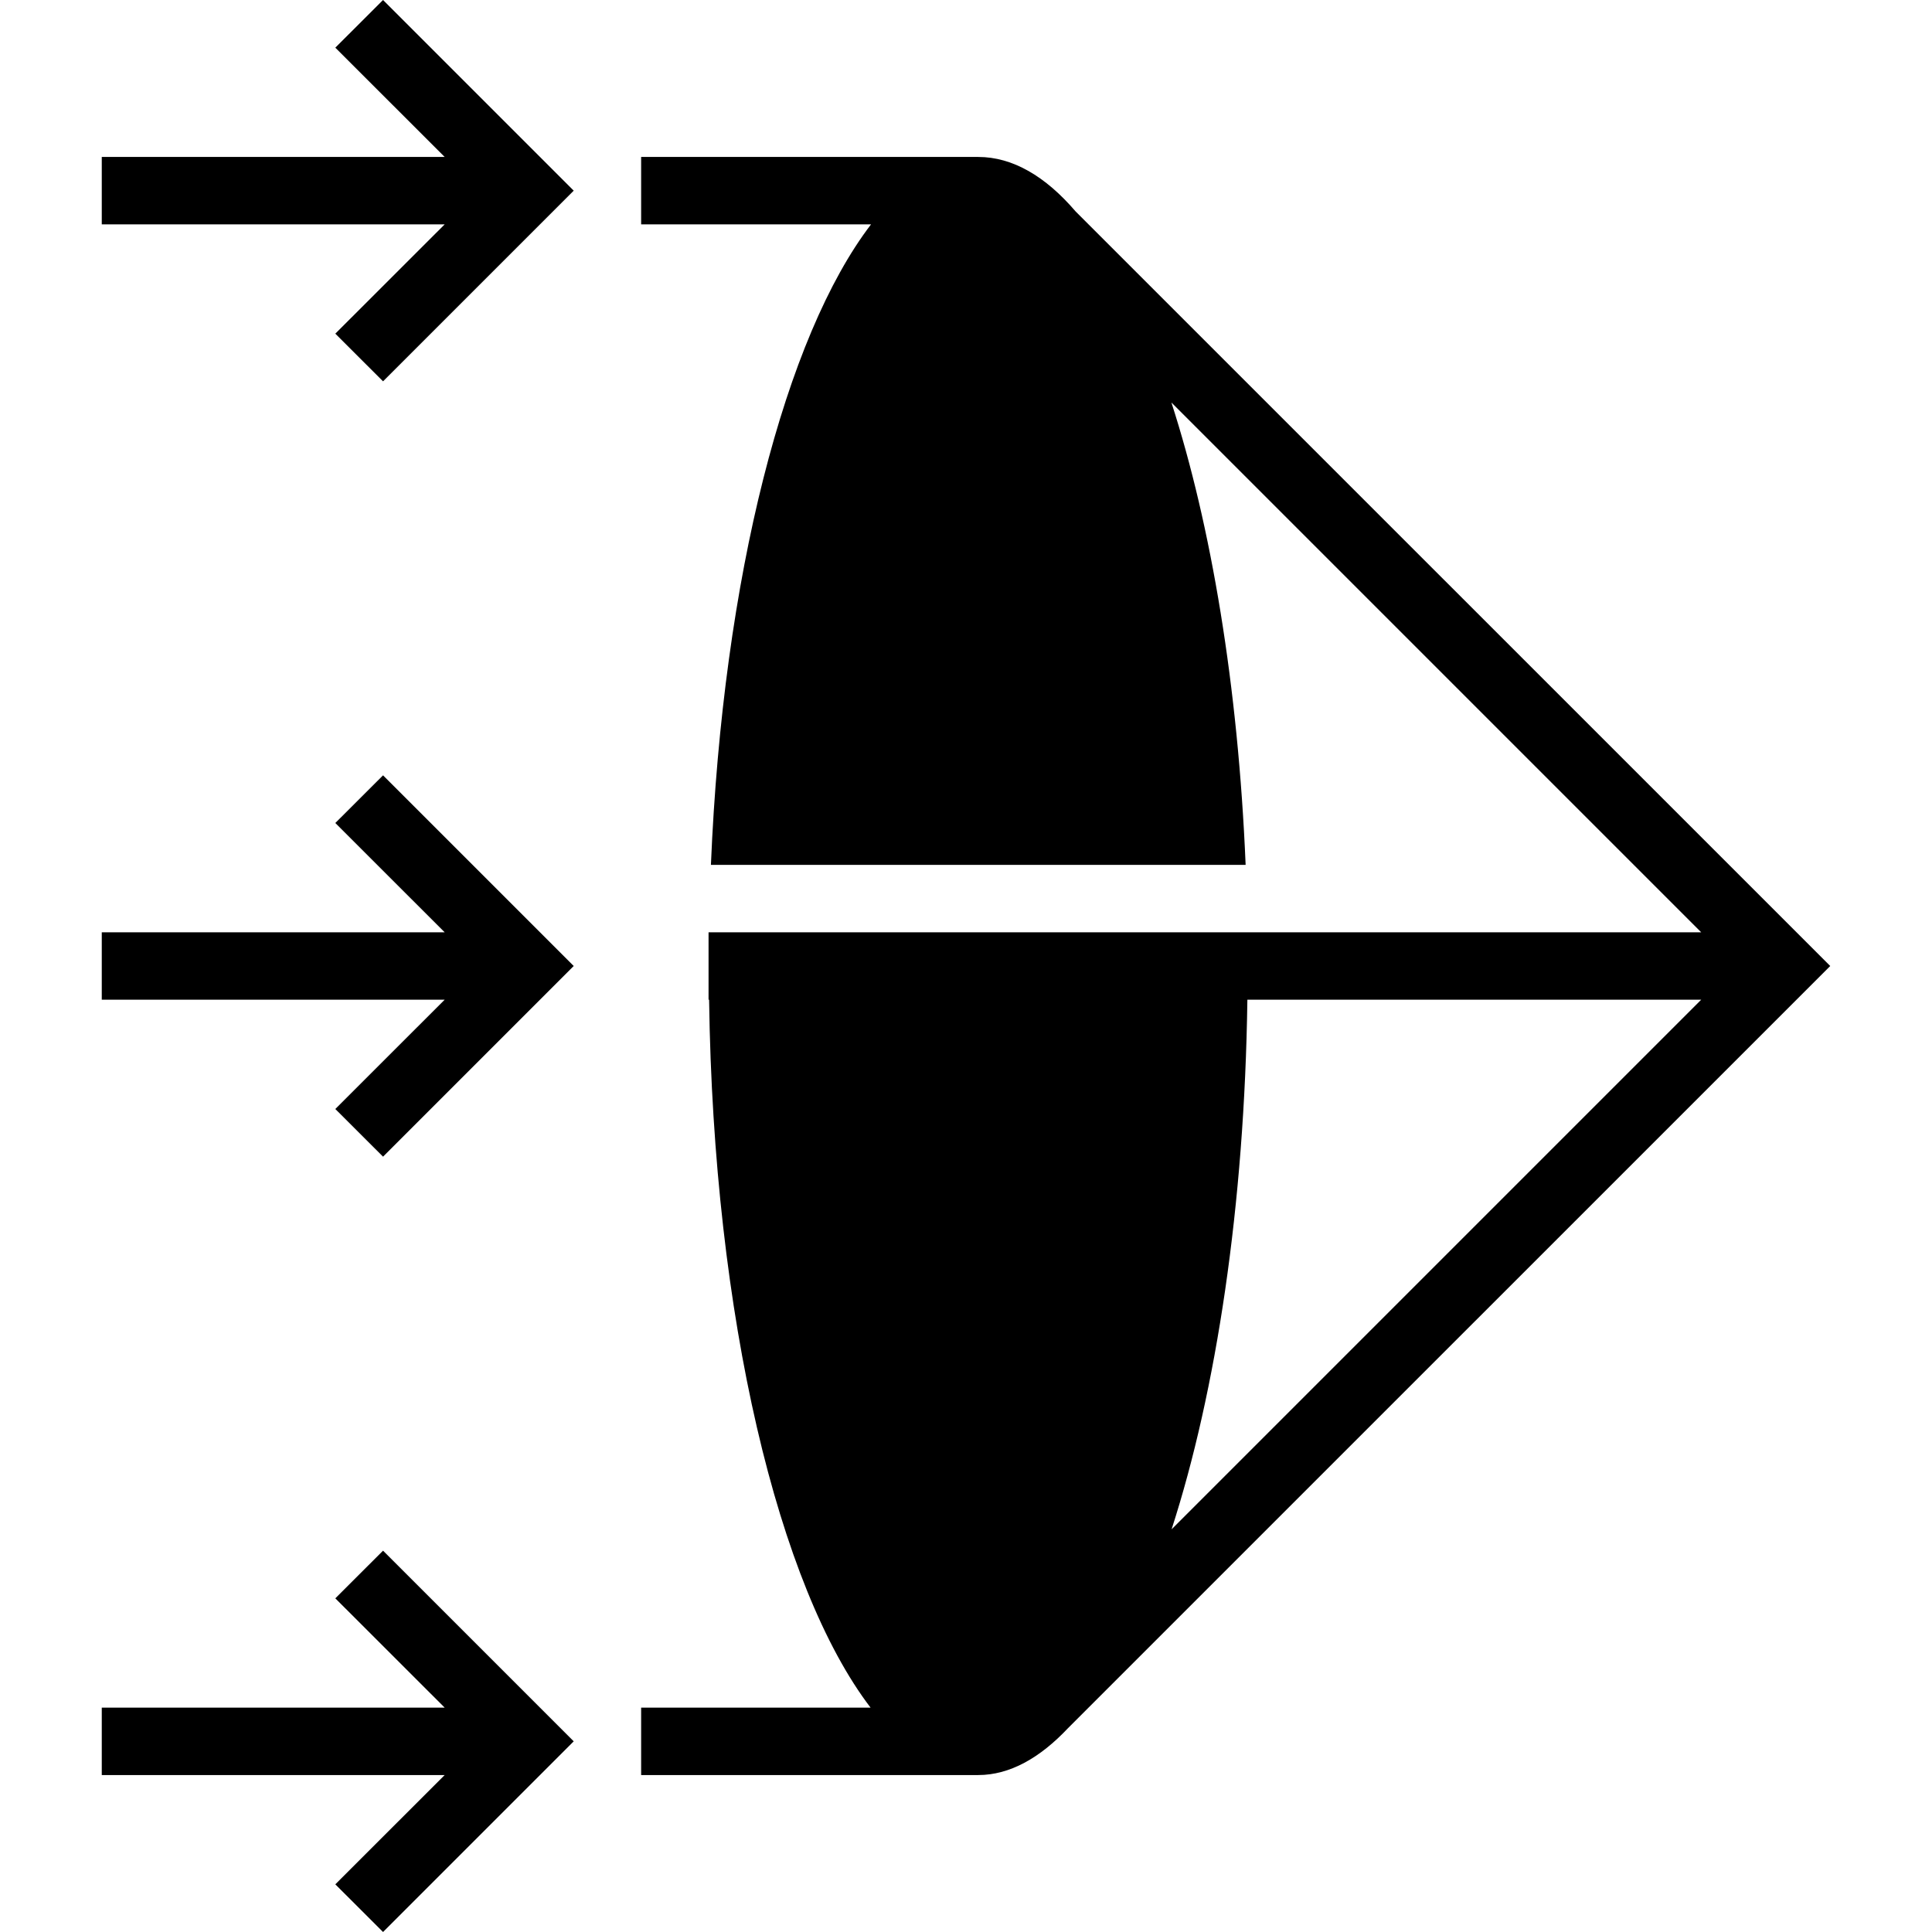 <?xml version="1.0" encoding="iso-8859-1"?>
<!-- Generator: Adobe Illustrator 19.0.0, SVG Export Plug-In . SVG Version: 6.00 Build 0)  -->
<svg version="1.1" id="Capa_1" xmlns="http://www.w3.org/2000/svg" xmlns:xlink="http://www.w3.org/1999/xlink" x="0px" y="0px"
	 viewBox="0 0 458.496 458.496" style="enable-background:new 0 0 458.496 458.496;" xml:space="preserve">
<g>
	<g>
		<path d="M255.272,50.192c-7.168-8.368-14.96-12.944-23.12-12.944h-80v16h54.56c-20.304,26.512-35.152,83.6-38,152h126.896
			c-1.776-42.464-8.176-80.544-17.616-109.728L403.72,221.248H168.152v16h0.128c1.04,75.312,16.464,139.424,38.32,168h-54.448v16h80
			c7.488,0,14.656-4.064,21.328-11.152l180.864-180.848L255.272,50.192z M278.04,362.928c10.608-32.784,17.312-76.864,17.984-125.68
			H403.72L278.04,362.928z"/>
	</g>
</g>
<g>
	<g>
		<polygon points="90.904,184 79.576,195.312 105.528,221.248 24.152,221.248 24.152,237.248 105.528,237.248 79.576,263.184 
			90.904,274.496 136.152,229.248 		"/>
	</g>
</g>
<g>
	<g>
		<polygon points="90.904,368 79.576,379.312 105.528,405.248 24.152,405.248 24.152,421.248 105.528,421.248 79.576,447.184 
			90.904,458.496 136.152,413.248 		"/>
	</g>
</g>
<g>
	<g>
		<polygon points="90.904,0 79.576,11.312 105.528,37.248 24.152,37.248 24.152,53.248 105.528,53.248 79.576,79.184 90.904,90.496 
			136.152,45.248 		"/>
	</g>
</g>
<g>
</g>
<g>
</g>
<g>
</g>
<g>
</g>
<g>
</g>
<g>
</g>
<g>
</g>
<g>
</g>
<g>
</g>
<g>
</g>
<g>
</g>
<g>
</g>
<g>
</g>
<g>
</g>
<g>
</g>
</svg>
